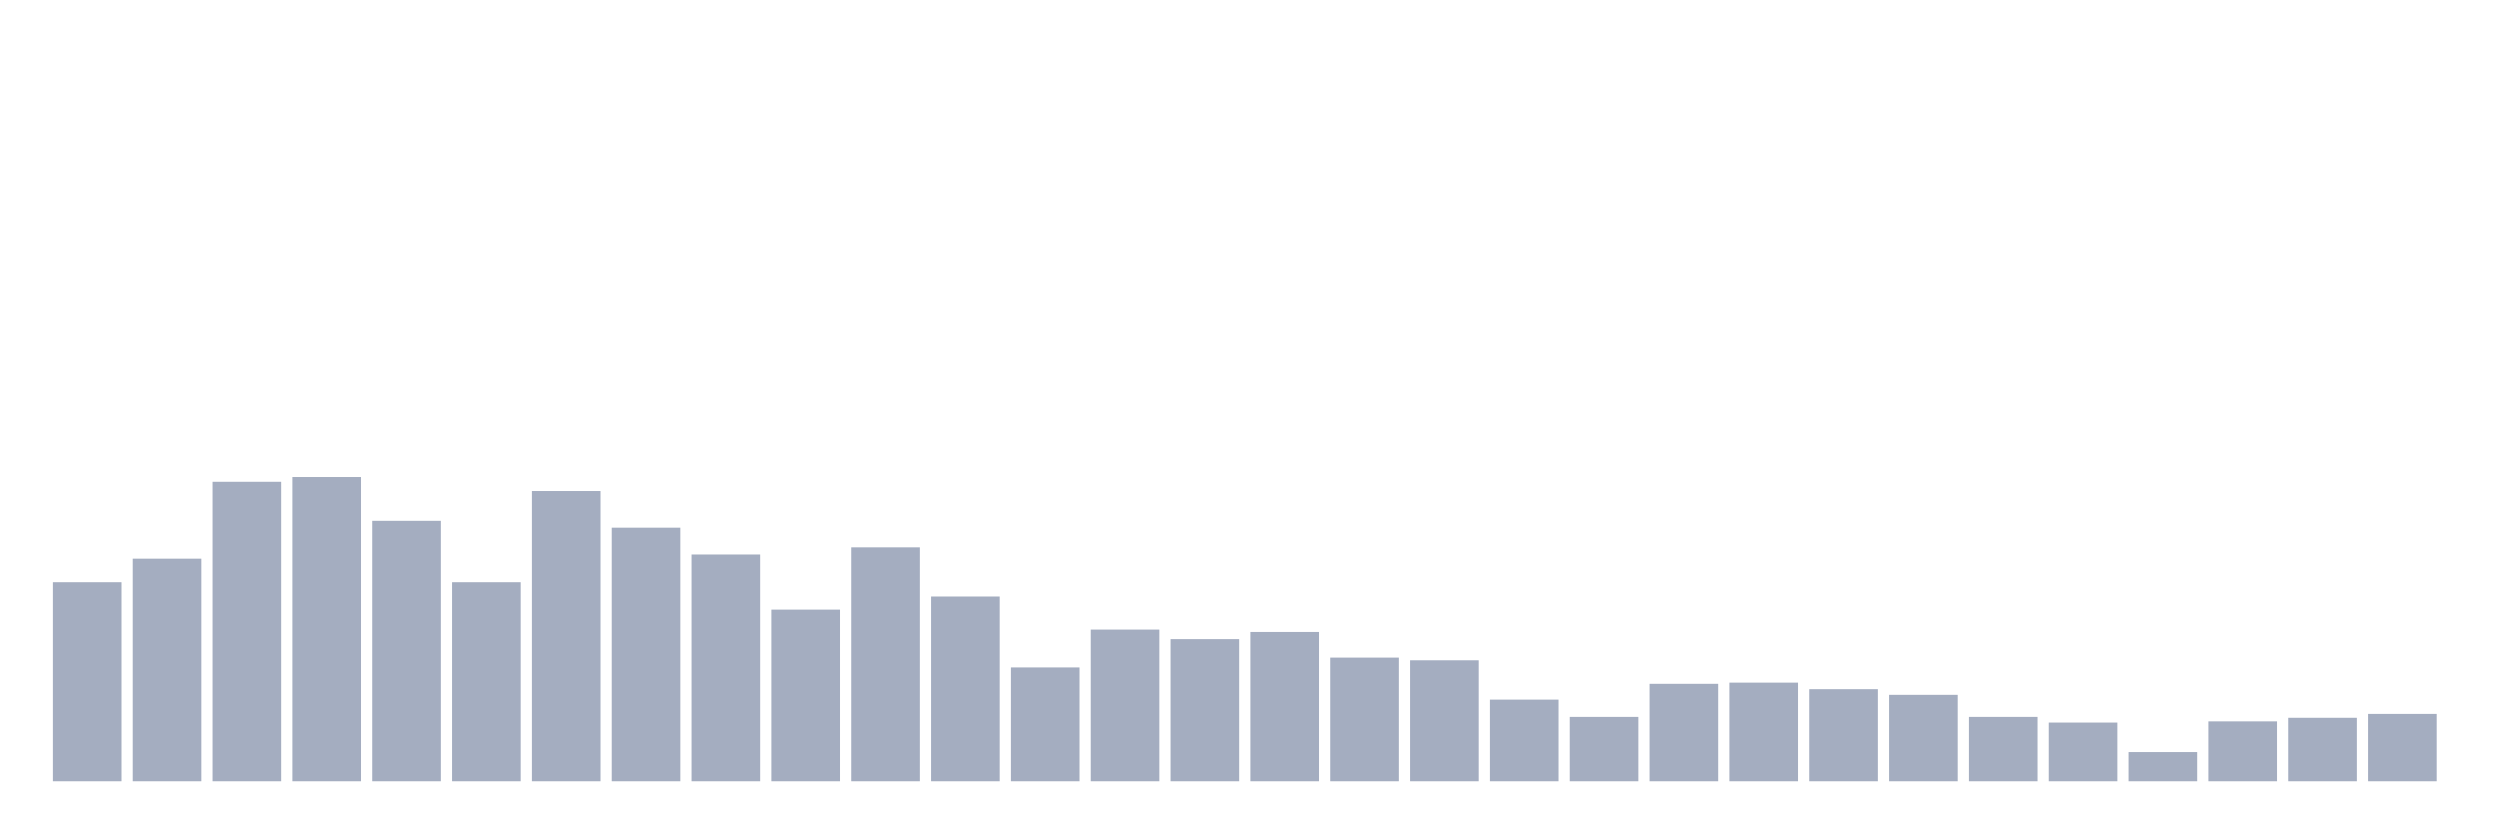 <svg xmlns="http://www.w3.org/2000/svg" viewBox="0 0 480 160"><g transform="translate(10,10)"><rect class="bar" x="0.153" width="13.175" y="101.782" height="38.218" fill="rgb(164,173,192)"></rect><rect class="bar" x="15.482" width="13.175" y="97.262" height="42.738" fill="rgb(164,173,192)"></rect><rect class="bar" x="30.81" width="13.175" y="82.501" height="57.499" fill="rgb(164,173,192)"></rect><rect class="bar" x="46.138" width="13.175" y="81.586" height="58.414" fill="rgb(164,173,192)"></rect><rect class="bar" x="61.466" width="13.175" y="89.996" height="50.004" fill="rgb(164,173,192)"></rect><rect class="bar" x="76.794" width="13.175" y="101.782" height="38.218" fill="rgb(164,173,192)"></rect><rect class="bar" x="92.123" width="13.175" y="84.275" height="55.725" fill="rgb(164,173,192)"></rect><rect class="bar" x="107.451" width="13.175" y="91.312" height="48.688" fill="rgb(164,173,192)"></rect><rect class="bar" x="122.779" width="13.175" y="96.461" height="43.539" fill="rgb(164,173,192)"></rect><rect class="bar" x="138.107" width="13.175" y="107.045" height="32.955" fill="rgb(164,173,192)"></rect><rect class="bar" x="153.436" width="13.175" y="95.088" height="44.912" fill="rgb(164,173,192)"></rect><rect class="bar" x="168.764" width="13.175" y="104.528" height="35.472" fill="rgb(164,173,192)"></rect><rect class="bar" x="184.092" width="13.175" y="118.145" height="21.855" fill="rgb(164,173,192)"></rect><rect class="bar" x="199.42" width="13.175" y="110.879" height="29.121" fill="rgb(164,173,192)"></rect><rect class="bar" x="214.748" width="13.175" y="112.709" height="27.291" fill="rgb(164,173,192)"></rect><rect class="bar" x="230.077" width="13.175" y="111.336" height="28.664" fill="rgb(164,173,192)"></rect><rect class="bar" x="245.405" width="13.175" y="116.257" height="23.743" fill="rgb(164,173,192)"></rect><rect class="bar" x="260.733" width="13.175" y="116.772" height="23.228" fill="rgb(164,173,192)"></rect><rect class="bar" x="276.061" width="13.175" y="124.324" height="15.676" fill="rgb(164,173,192)"></rect><rect class="bar" x="291.39" width="13.175" y="127.642" height="12.358" fill="rgb(164,173,192)"></rect><rect class="bar" x="306.718" width="13.175" y="121.291" height="18.709" fill="rgb(164,173,192)"></rect><rect class="bar" x="322.046" width="13.175" y="121.063" height="18.937" fill="rgb(164,173,192)"></rect><rect class="bar" x="337.374" width="13.175" y="122.321" height="17.679" fill="rgb(164,173,192)"></rect><rect class="bar" x="352.702" width="13.175" y="123.408" height="16.592" fill="rgb(164,173,192)"></rect><rect class="bar" x="368.031" width="13.175" y="127.642" height="12.358" fill="rgb(164,173,192)"></rect><rect class="bar" x="383.359" width="13.175" y="128.729" height="11.271" fill="rgb(164,173,192)"></rect><rect class="bar" x="398.687" width="13.175" y="134.393" height="5.607" fill="rgb(164,173,192)"></rect><rect class="bar" x="414.015" width="13.175" y="128.5" height="11.5" fill="rgb(164,173,192)"></rect><rect class="bar" x="429.344" width="13.175" y="127.814" height="12.186" fill="rgb(164,173,192)"></rect><rect class="bar" x="444.672" width="13.175" y="127.07" height="12.93" fill="rgb(164,173,192)"></rect></g></svg>